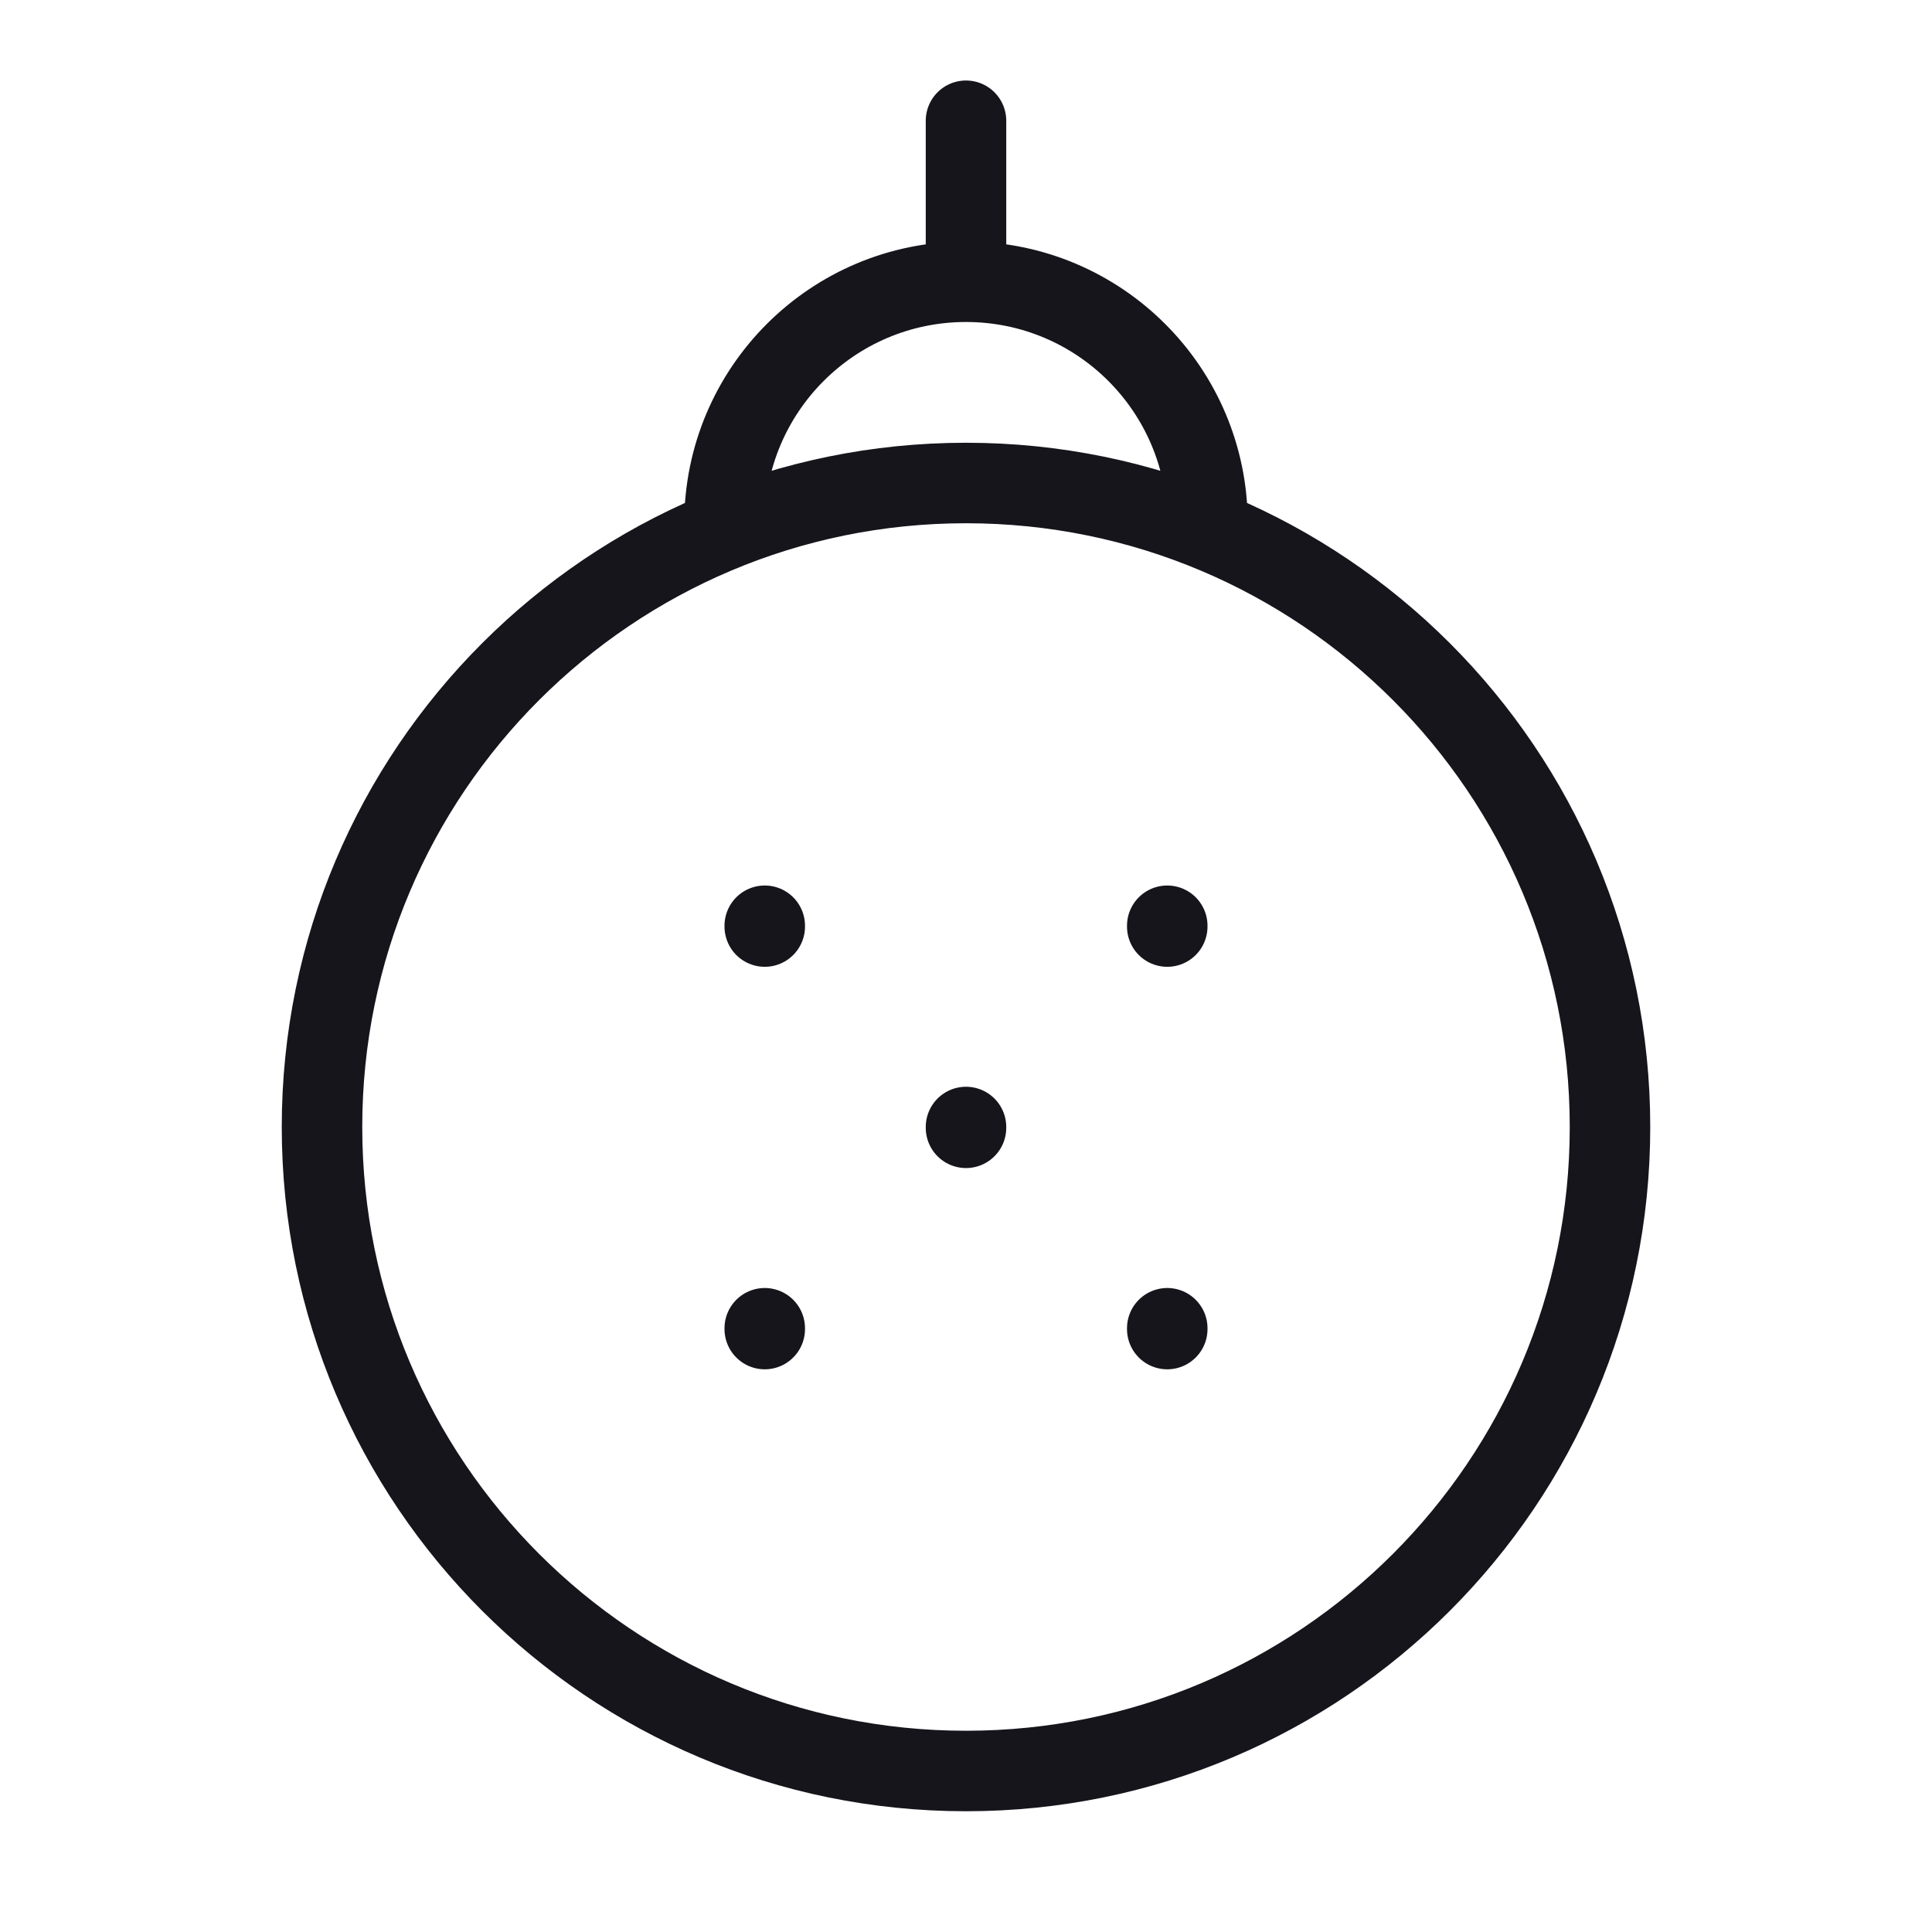 <svg width="24" height="24" viewBox="0 0 24 24" fill="none" xmlns="http://www.w3.org/2000/svg">
<path d="M12 3.5C13.657 3.5 15 4.843 15 6.5M12 3.5C10.343 3.5 9 4.843 9 6.5M12 3.5V1.5M9.5 11.5V11.51M14.5 11.5V11.51M12 14V14.01M14.5 16.5V16.51M9.5 16.5V16.51M20 14C20 18.418 16.418 22 12 22C7.582 22 4 18.418 4 14C4 9.582 7.582 6 12 6C16.418 6 20 9.582 20 14Z" stroke="#16151C" stroke-miterlimit="1.02" stroke-linecap="round" stroke-linejoin="round"/>
</svg>
